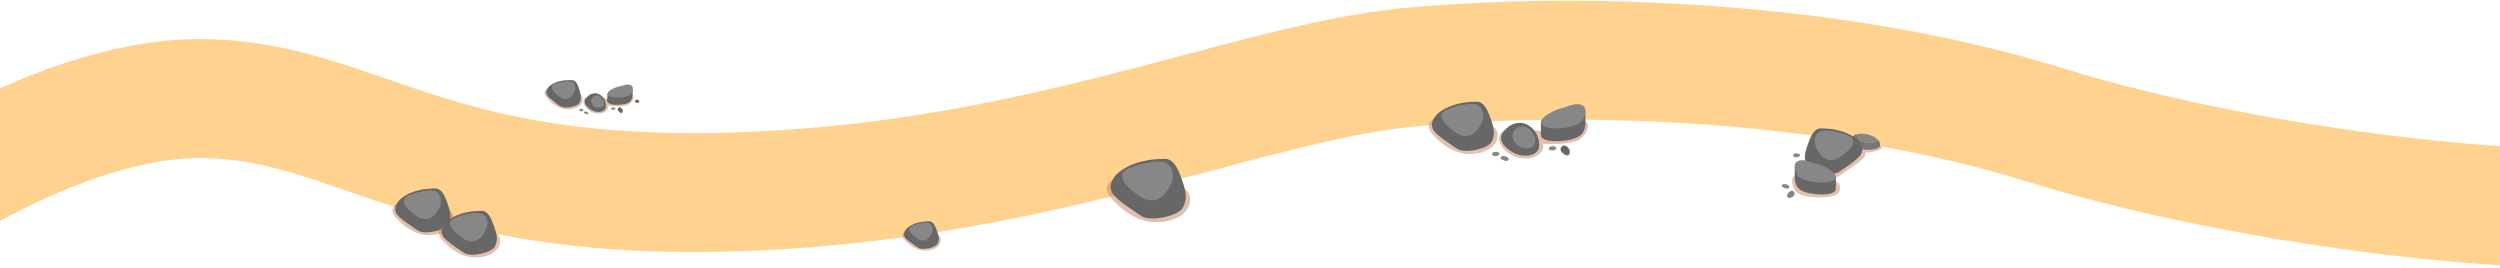 <svg width="1920" height="206" viewBox="0 0 1920 206" fill="none" xmlns="http://www.w3.org/2000/svg">
<path opacity="0.5" d="M483.771 71.962C477.464 71.629 468.77 76.431 468.77 76.431C468.77 76.431 462.828 74.487 458.379 74.82C453.92 75.153 450.761 74.53 450.761 74.53C448.74 75.11 446.688 77.925 449.514 81.889C452.34 85.853 457.401 88.024 462.205 86.863C467.964 85.467 466.976 81.201 466.976 81.201C466.976 81.201 475.121 82.33 481.182 80.901C485.372 79.912 489.832 72.284 483.771 71.962Z" fill="#C6825D"/>
<path opacity="0.5" d="M444.055 71.886C440.681 71.382 422.188 67.385 422.188 67.385C420.662 67.675 416.031 69.738 419.394 74.239C422.768 78.741 428.141 83.06 433.632 83.758C439.542 84.51 444.657 82.781 446.645 79.482C448.644 76.184 447.419 72.391 444.045 71.886H444.055Z" fill="#C6825D"/>
<path opacity="0.5" d="M1425.05 111.402C1419 110.467 1379.4 134.995 1379.4 134.995C1378.86 134.995 1375.53 135.371 1376.47 140.518C1377.4 145.664 1379.27 149.37 1387.54 150.788C1395.8 152.196 1406.87 151.852 1410.6 149.295C1414.33 146.738 1413.39 141.775 1411.66 140.195C1409.93 138.605 1406.6 137.144 1406.6 137.144C1406.6 137.144 1409.72 137.563 1417.18 131.944C1424.65 126.325 1431 122.984 1432.34 119.266C1432.6 118.504 1432.72 117.773 1432.67 117.075C1439.31 117.418 1447.44 114.453 1445.06 111.585C1441.42 107.201 1427.98 111.875 1425.05 111.423V111.402Z" fill="#C6825D"/>
<path d="M1978.37 205.754C1929.68 205.754 1875.56 200.629 1839.42 196.428C1738.54 184.707 1635.69 163.993 1557.23 139.604C1400.61 90.925 1212.91 85.585 1089.47 96.823C1044.02 100.959 992.203 114.722 932.21 130.655C835.649 156.3 715.48 188.209 566.792 192.979C414.311 197.878 332.623 169.569 266.988 146.835C228.497 133.502 198.087 122.962 160.38 121.426C121.416 119.857 71.943 133.405 17.344 160.662C-26.358 182.472 -57.607 205.334 -57.918 205.56L-112.162 132.084C-110.68 130.988 -75.391 105.053 -25.047 79.751C44.907 44.598 108.554 27.913 164.098 30.18C215.269 32.264 254.921 46.005 296.893 60.541C358.466 81.878 428.259 106.063 563.859 101.701C702.113 97.263 811.901 68.105 908.763 42.384C972.764 25.388 1028.04 10.712 1081.2 5.866C1213.37 -6.156 1414.95 -0.257 1584.34 52.387C1749.13 103.602 1981.24 124.509 2034.14 109.995L2058.32 198.061C2037.8 203.701 2009.16 205.754 1978.38 205.754H1978.37Z" fill="#FFD290"/>
<path opacity="0.5" d="M718.769 180.001C715.373 179.678 696.697 176.681 696.697 176.681C695.192 177.046 690.669 179.356 694.279 183.675C697.89 187.994 703.488 192.023 709.001 192.42C714.943 192.85 719.951 190.852 721.767 187.457C723.583 184.062 722.164 180.334 718.769 180.011V180.001Z" fill="#C6825D"/>
<path d="M713.525 169.955C710.849 169.955 704.799 170.213 699.598 173.114C694.397 176.014 693.248 180 695.107 182.471C696.966 184.942 701.79 187.929 705.025 190.207C708.259 192.474 718.382 190.368 720.004 187.22C721.627 184.072 721.057 181.386 719.596 177.336C718.135 173.286 716.695 169.966 713.525 169.966V169.955Z" fill="#676767"/>
<path d="M713.686 171.266C711.01 170.385 705.67 171.33 700.974 173.232C696.278 175.133 698.384 178.947 704.294 183.062C710.204 187.177 713.933 182.837 715.706 178.969C717.49 175.101 715.437 171.846 713.686 171.266Z" fill="#878787"/>
<path opacity="0.5" d="M342.455 160.694C337.061 160.178 307.392 155.419 307.392 155.419C304.995 156.01 297.817 159.673 303.545 166.528C309.272 173.382 318.17 179.786 326.938 180.42C336.384 181.107 344.335 177.927 347.226 172.534C350.106 167.14 347.849 161.22 342.455 160.705V160.694Z" fill="#C6825D"/>
<path d="M334.138 144.74C329.893 144.74 320.276 145.148 312.012 149.746C303.749 154.345 301.922 160.694 304.867 164.616C307.811 168.537 315.483 173.297 320.63 176.896C325.778 180.495 341.853 177.154 344.432 172.147C347 167.14 346.108 162.875 343.787 156.44C341.477 150.004 339.177 144.74 334.138 144.729V144.74Z" fill="#676767"/>
<path d="M334.396 146.824C330.151 145.427 321.662 146.931 314.205 149.95C306.747 152.969 310.089 159.018 319.481 165.561C328.872 172.104 334.793 165.196 337.619 159.05C340.446 152.905 337.19 147.737 334.406 146.824H334.396Z" fill="#878787"/>
<path opacity="0.5" d="M378.055 177.895C372.661 177.379 342.992 172.62 342.992 172.62C340.596 173.211 333.418 176.874 339.145 183.729C344.873 190.583 353.77 196.986 362.539 197.62C371.984 198.308 379.936 195.128 382.826 189.734C385.706 184.341 383.45 178.421 378.055 177.905V177.895Z" fill="#C6825D"/>
<path d="M369.738 161.94C365.494 161.94 355.876 162.349 347.613 166.947C339.349 171.545 337.523 177.895 340.467 181.816C343.411 185.738 351.084 190.497 356.231 194.096C361.378 197.696 377.454 194.354 380.033 189.348C382.601 184.341 381.709 180.076 379.388 173.64C377.078 167.205 374.778 161.94 369.738 161.93V161.94Z" fill="#676767"/>
<path d="M369.996 164.025C365.752 162.628 357.263 164.132 349.805 167.151C342.348 170.17 345.689 176.219 355.081 182.762C364.473 189.305 370.394 182.396 373.22 176.251C376.046 170.106 372.79 164.938 370.007 164.025H369.996Z" fill="#878787"/>
<path opacity="0.5" d="M905.862 143.676C898.522 142.978 858.172 136.5 858.172 136.5C854.916 137.295 845.159 142.28 852.95 151.605C860.74 160.931 872.84 169.633 884.768 170.493C897.609 171.427 908.43 167.108 912.352 159.77C916.274 152.432 913.201 144.385 905.862 143.676Z" fill="#C6825D"/>
<path d="M894.546 121.985C888.776 121.974 875.698 122.543 864.458 128.796C853.218 135.049 850.736 143.676 854.744 149.016C858.752 154.355 869.176 160.823 876.182 165.722C883.177 170.621 905.045 166.066 908.548 159.265C912.051 152.464 910.826 146.652 907.678 137.917C904.529 129.172 901.413 122.006 894.557 121.985H894.546Z" fill="#676767"/>
<path d="M894.901 124.821C889.13 122.919 877.579 124.971 867.435 129.075C857.291 133.18 861.836 141.409 874.602 150.305C887.368 159.201 895.417 149.811 899.264 141.452C903.111 133.094 898.673 126.067 894.89 124.821H894.901Z" fill="#878787"/>
<path d="M473.864 69.512C470.457 70.275 466.557 71.897 466.557 71.897L466.277 77.355C466.03 79.181 469.211 80.524 473.875 80.471C479.398 80.406 483.363 79.482 484.685 76.871C485.308 75.657 485.663 74.497 485.684 73.509C485.695 73.487 485.706 73.476 485.706 73.476L485.953 68.233C485.953 68.233 477.259 68.76 473.853 69.523L473.864 69.512Z" fill="#676767"/>
<path d="M484.459 65.386C482.009 64.323 480.515 65.279 475.734 66.321C472.263 67.073 468.459 68.986 467.062 70.726C465.181 73.068 468.641 74.959 474.165 74.894C479.688 74.83 483.653 73.906 484.975 71.295C486.307 68.685 486.522 66.3 484.438 65.397L484.459 65.386Z" fill="#878787"/>
<path d="M472.327 82.953C471.059 81.953 469.447 82.727 469.372 83.253C469.222 84.199 470.694 84.382 471.317 84.306C471.94 84.242 473.208 83.629 472.338 82.942L472.327 82.953Z" fill="#878787"/>
<path d="M447.73 84.059C446.462 83.06 444.85 83.834 444.775 84.36C444.625 85.306 446.097 85.488 446.72 85.413C447.343 85.349 448.611 84.736 447.741 84.049L447.73 84.059Z" fill="#878787"/>
<path d="M448.902 85.638C448.579 85.746 448.321 86.036 448.386 86.401C448.461 86.863 448.977 87.089 449.342 87.282C450.019 87.637 451.395 88.303 451.803 87.186C452.168 86.165 449.815 85.338 448.912 85.649L448.902 85.638Z" fill="#878787"/>
<path d="M488.961 76.582C487.629 76.635 487.296 77.516 487.93 78.419C488.564 79.321 489.939 79.117 490.692 78.569C491.444 78.021 490.691 76.517 488.961 76.582Z" fill="#676767"/>
<path d="M474.895 82.953C473.842 84.113 474.562 85.252 476.067 86.391C477.571 87.529 478.57 86.122 478.27 84.693C477.969 83.275 476.163 81.567 474.906 82.953H474.895Z" fill="#676767"/>
<path d="M459.808 72.22C457.047 71.059 453.307 71.575 450.363 74.959C447.913 77.763 448.912 80.965 453.64 84.134C458.368 87.304 465.074 86.294 465.31 81.846C465.547 77.398 463.107 73.616 459.798 72.23L459.808 72.22Z" fill="#676767"/>
<path d="M455.779 74.014C453.683 75.754 452.845 79.031 456.456 81.599C460.066 84.167 465.342 82.512 463.355 77.43C461.367 72.349 457.283 72.768 455.779 74.014Z" fill="#878787"/>
<path d="M439.37 61.572C436.705 61.422 430.645 61.358 425.293 63.979C419.942 66.59 418.577 70.522 420.297 73.09C422.016 75.657 426.68 78.902 429.785 81.341C432.901 83.78 443.12 82.211 444.904 79.16C446.688 76.098 446.269 73.391 445.033 69.265C443.797 65.139 442.529 61.755 439.359 61.572H439.37Z" fill="#676767"/>
<path d="M439.456 62.894C436.834 61.873 431.451 62.529 426.658 64.183C421.865 65.827 423.767 69.749 429.441 74.175C435.126 78.601 439.08 74.465 441.057 70.694C443.045 66.923 441.165 63.571 439.445 62.894H439.456Z" fill="#878787"/>
<path d="M1435.75 103.634C1431.75 102.377 1427.99 102.42 1425.47 103.291C1426.24 106.299 1429.38 109.49 1434.87 109.683C1439.06 109.823 1441.3 108.791 1442.5 107.642C1441.32 106.17 1439.26 104.741 1435.75 103.634Z" fill="#878787"/>
<path d="M1434.87 109.683C1429.38 109.49 1426.24 106.299 1425.47 103.291C1423.73 103.892 1422.57 104.881 1422.36 106.116C1422.36 106.116 1420.94 109.5 1422.36 111.918C1423.78 114.335 1430.73 115.066 1434.88 115.012C1439.02 114.958 1443.85 114.034 1443.91 111.574C1443.93 110.392 1443.61 109.006 1442.51 107.642C1441.31 108.791 1439.08 109.823 1434.88 109.683H1434.87Z" fill="#878787"/>
<path opacity="0.5" d="M1434.87 109.683C1429.38 109.49 1426.24 106.299 1425.47 103.291C1423.73 103.892 1422.57 104.881 1422.36 106.116C1422.36 106.116 1420.94 109.5 1422.36 111.918C1423.78 114.335 1430.73 115.066 1434.88 115.012C1439.02 114.958 1443.85 114.034 1443.91 111.574C1443.93 110.392 1443.61 109.006 1442.51 107.642C1441.31 108.791 1439.08 109.823 1434.88 109.683H1434.87Z" fill="#676767"/>
<path d="M1421.4 103.795C1412.83 99.025 1402.86 98.595 1398.46 98.606C1393.24 98.617 1390.87 104.085 1388.46 110.746C1386.06 117.408 1385.13 121.834 1387.79 127.023C1390.46 132.212 1407.13 135.683 1412.46 131.944C1417.79 128.205 1425.74 123.284 1428.79 119.213C1431.85 115.141 1429.96 108.566 1421.39 103.795H1421.4Z" fill="#676767"/>
<path d="M1419.13 103.999C1411.39 100.873 1402.6 99.315 1398.2 100.755C1395.32 101.7 1391.93 107.061 1394.86 113.432C1397.8 119.803 1403.93 126.959 1413.66 120.179C1423.39 113.4 1426.85 107.126 1419.13 103.999Z" fill="#878787"/>
<path d="M1378.36 128.13L1378.31 136.768C1378.31 136.768 1378.32 136.79 1378.34 136.822C1378.28 138.455 1378.78 140.389 1379.68 142.441C1381.64 146.857 1388.06 148.726 1397.14 149.317C1404.79 149.822 1410.15 147.888 1409.91 144.869H1409.92L1409.94 135.877C1409.94 135.877 1403.68 132.868 1398.14 131.31C1392.61 129.753 1378.36 128.13 1378.36 128.13Z" fill="#676767"/>
<path d="M1395.34 125.885C1387.57 123.758 1385.19 122.049 1381.08 123.586C1377.58 124.896 1377.73 128.829 1379.68 133.244C1381.64 137.66 1388.06 139.529 1397.14 140.12C1406.22 140.711 1412.09 137.907 1409.2 133.889C1407.06 130.913 1400.97 127.432 1395.34 125.885Z" fill="#878787"/>
<path d="M1381.93 118.407C1379.76 116.871 1377.18 118.3 1377.09 119.17C1376.93 120.738 1379.36 120.9 1380.38 120.738C1381.39 120.566 1383.42 119.471 1381.94 118.407H1381.93Z" fill="#878787"/>
<path d="M1369.23 141.538C1368.71 141.742 1368.3 142.247 1368.44 142.838C1368.61 143.59 1369.47 143.913 1370.09 144.192C1371.24 144.718 1373.56 145.696 1374.12 143.816C1374.63 142.108 1370.69 140.958 1369.23 141.538Z" fill="#878787"/>
<path d="M1376.1 146.545C1374.48 146.663 1372.09 148.704 1372.54 150.874C1372.98 153.044 1376.53 151.798 1377.78 150.197C1379.03 148.597 1377.88 146.405 1376.1 146.534V146.545Z" fill="#878787"/>
<path opacity="0.5" d="M1214.03 92.353C1202.76 92.353 1187.77 101.733 1187.77 101.733C1187.77 101.733 1177.03 98.843 1169.13 99.853C1161.23 100.863 1155.55 100.057 1155.55 100.057C1152 101.292 1148.63 106.482 1154.03 113.261C1159.44 120.04 1168.65 123.435 1177.08 120.91C1187.2 117.881 1185.03 110.382 1185.03 110.382C1185.03 110.382 1199.63 111.617 1210.28 108.501C1217.65 106.342 1224.85 92.343 1214.03 92.353Z" fill="#C6825D"/>
<path d="M1196.17 88.937C1190.17 90.624 1183.4 93.879 1183.4 93.879L1183.42 103.602H1183.43C1183.18 106.868 1188.97 108.953 1197.24 108.415C1207.06 107.771 1214.02 105.751 1216.13 100.97C1217.12 98.746 1217.65 96.651 1217.59 94.889C1217.62 94.857 1217.64 94.835 1217.64 94.835L1217.57 85.488C1217.57 85.488 1202.15 87.25 1196.17 88.926V88.937Z" fill="#676767"/>
<path d="M1214.64 80.578C1210.18 78.913 1207.61 80.761 1199.21 83.071C1193.11 84.736 1186.53 88.507 1184.21 91.73C1181.08 96.081 1187.43 99.122 1197.25 98.477C1207.07 97.833 1214.03 95.813 1216.14 91.032C1218.26 86.261 1218.42 81.996 1214.63 80.578H1214.64Z" fill="#878787"/>
<path d="M1194.73 112.992C1192.37 111.327 1189.58 112.874 1189.49 113.819C1189.32 115.517 1191.94 115.7 1193.05 115.517C1194.15 115.334 1196.34 114.142 1194.74 113.003L1194.73 112.992Z" fill="#878787"/>
<path d="M1151.07 117.311C1148.71 115.646 1145.92 117.193 1145.83 118.138C1145.66 119.836 1148.28 120.018 1149.39 119.836C1150.49 119.653 1152.68 118.461 1151.08 117.322L1151.07 117.311Z" fill="#878787"/>
<path d="M1153.3 119.997C1152.74 120.212 1152.3 120.76 1152.45 121.394C1152.64 122.199 1153.57 122.554 1154.23 122.866C1155.47 123.435 1157.98 124.488 1158.59 122.457C1159.15 120.609 1154.88 119.363 1153.29 119.997H1153.3Z" fill="#878787"/>
<path d="M1199.29 112.756C1197.53 114.915 1198.92 116.881 1201.7 118.751C1204.49 120.62 1206.13 118.031 1205.45 115.528C1204.77 113.024 1201.4 110.177 1199.29 112.756Z" fill="#676767"/>
<path d="M1171.42 95.093C1166.39 93.288 1159.8 94.566 1154.87 100.862C1150.78 106.084 1152.86 111.681 1161.59 116.87C1170.31 122.06 1182.13 119.61 1182.13 111.681C1182.13 103.752 1177.43 97.263 1171.41 95.093H1171.42Z" fill="#676767"/>
<path d="M1164.42 98.681C1160.86 101.979 1159.69 107.888 1166.36 112.122C1173.03 116.355 1182.26 112.895 1178.22 104.042C1174.18 95.2 1166.98 96.317 1164.42 98.681Z" fill="#878787"/>
<path opacity="0.5" d="M1143.37 96.006C1137.32 95.426 1104.04 90.086 1104.04 90.086C1101.36 90.742 1093.31 94.857 1099.74 102.549C1106.16 110.242 1116.14 117.408 1125.98 118.128C1136.56 118.901 1145.49 115.334 1148.72 109.285C1151.96 103.237 1149.42 96.597 1143.37 96.017V96.006Z" fill="#C6825D"/>
<path d="M1134.05 78.107C1129.29 78.097 1118.51 78.569 1109.23 83.726C1099.96 88.883 1097.92 95.996 1101.23 100.401C1104.54 104.805 1113.13 110.134 1118.91 114.174C1124.68 118.214 1142.71 114.464 1145.6 108.845C1148.48 103.237 1147.48 98.445 1144.88 91.236C1142.28 84.027 1139.71 78.118 1134.06 78.097L1134.05 78.107Z" fill="#676767"/>
<path d="M1134.34 80.45C1129.58 78.881 1120.06 80.568 1111.68 83.952C1103.31 87.336 1107.06 94.126 1117.59 101.464C1128.13 108.802 1134.77 101.056 1137.94 94.159C1141.11 87.272 1137.45 81.47 1134.33 80.439L1134.34 80.45Z" fill="#878787"/>
</svg>
